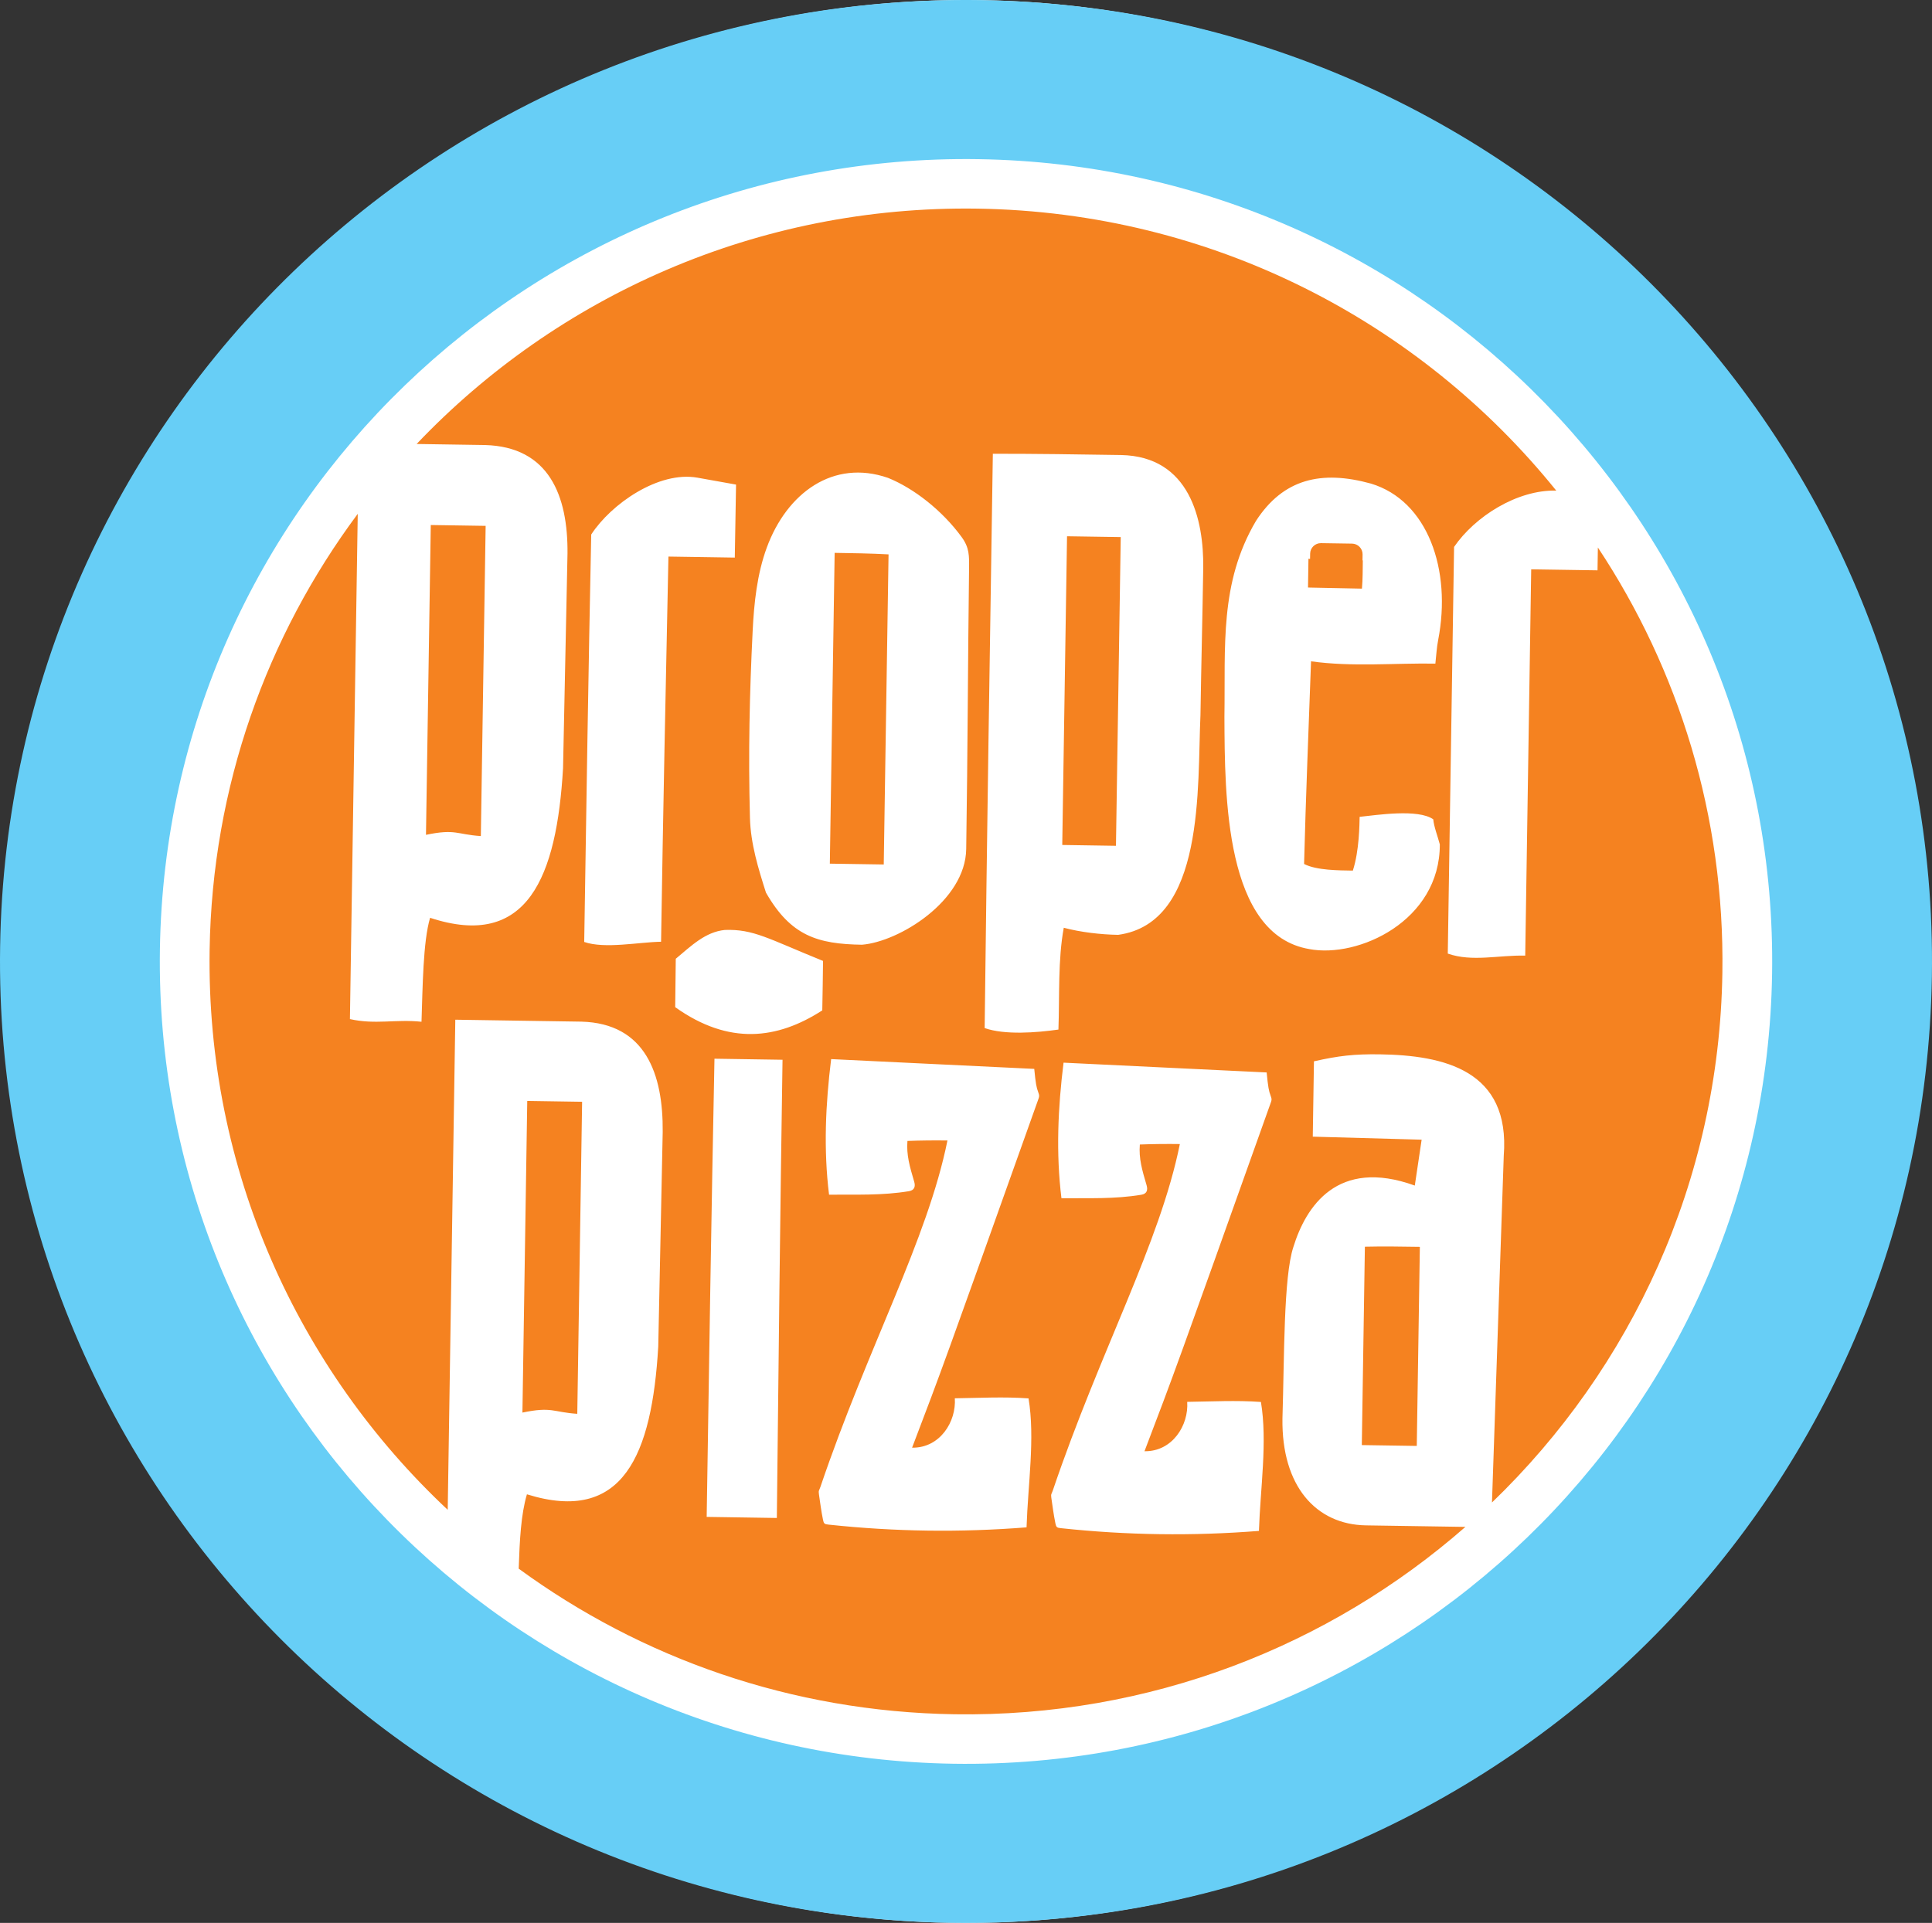 <svg version="1.1" id="Layer_1" xmlns="http://www.w3.org/2000/svg" xmlns:xlink="http://www.w3.org/1999/xlink" x="0px" y="0px" width="440.297px" height="438.335px" viewBox="0 0 440.297 438.335" enable-background="new 0 0 440.297 438.335" xml:space="preserve">
	<rect x="0" y="0" width="440.297" height="438.335" fill="#333333" stroke="none"/>
	<circle fill-rule="evenodd" clip-rule="evenodd" fill="#FFFFFF" cx="220.149" cy="219.168" r="219.169"/>
	<path fill-rule="evenodd" clip-rule="evenodd" fill="#67CEF6" d="M222.98,36.281c101.442,1.556,182.437,84.714,180.874,185.703
		c-1.563,100.993-85.091,181.627-186.534,180.071C115.877,400.5,34.881,317.344,36.443,216.351
		C38.006,115.361,121.537,34.726,222.98,36.281 M223.54,0.026c121.55,1.864,218.604,101.509,216.731,222.518
		c-1.872,121.009-101.963,217.631-223.513,215.767S-1.846,336.802,0.027,215.793C1.899,94.784,101.99-1.838,223.54,0.026z"/>
	<path fill-rule="evenodd" clip-rule="evenodd" fill="#F58220" d="M97.079,190.304c0.366-23.616,0.73-47.164,1.093-70.622
		c4.056,0.062,8.28,0.127,12.504,0.191c-0.363,23.458-0.729,47.1-1.094,70.716C104.017,190.217,103.867,188.897,97.079,190.304
		 M119.059,322.006c0.365-23.616,0.736-47.584,1.099-71.042c4.055,0.063,8.279,0.127,12.504,0.191
		c-0.363,23.458-0.735,47.521-1.101,71.136C125.996,321.919,125.845,320.599,119.059,322.006z M310.354,329.416
		c0.233-15.126,0.468-30.253,0.699-45.219c4.123-0.097,8.243-0.033,12.528,0.032c-0.233,15.126-0.468,30.252-0.702,45.378
		C318.594,329.542,314.474,329.479,310.354,329.416z M240.523,347.261c-0.426-2.069-0.632-3.849-0.933-5.845
		c-0.13-0.869,0.062-0.826,0.348-1.669c10.875-32.075,24.356-56.249,28.946-78.953c-2.866-0.044-6.25-0.01-9.118,0.104
		c-0.262,3.184,0.524,5.858,1.535,9.272c0.339,1.146,0.049,1.975-1.197,2.181c-6.115,1.016-11.979,0.741-18.203,0.797
		c-1.272-10.324-0.796-20.622,0.479-30.907c15.276,0.711,30.852,1.519,46.287,2.231c0.321,3.348,0.516,4.293,0.88,5.231
		c0.375,0.966,0.26,1.093-0.096,2.09c-21.698,60.866-21.702,60.868-28.625,79.027c6.367,0.098,10.101-5.938,9.735-11.259
		c5.575-0.073,11.157-0.385,16.802,0.024c1.511,9.07-0.146,19.73-0.455,29.396c-15.185,1.194-30.033,0.993-45.136-0.625
		C240.869,348.261,240.706,348.147,240.523,347.261z M298.092,133.931l0.102-6.563c0.125,0.01,0.247,0.025,0.365,0.041l0.019-1.205
		c0.021-1.336,1.135-2.412,2.477-2.391l7.073,0.108c1.342,0.021,2.422,1.129,2.401,2.465l-0.021,1.387l0.074-0.06
		c-0.03,1.902-0.006,4.379-0.199,6.47L298.092,133.931z M298.388,216.348c-19.24-3.261-19.274-34.801-19.345-52.97
		c0.247-16.008-1.156-30.483,7.185-44.623c6.238-9.643,14.95-11.624,26.208-8.517c12.952,3.906,18.43,19.658,15.315,35.667
		c-0.337,1.735-0.432,3.551-0.633,5.369c-9.394-0.145-18.989,0.787-28.336-0.524c-0.557,15.37-1.189,30.827-1.586,46.198
		c2.843,1.47,7.932,1.462,11.115,1.511c1.48-4.57,1.505-10.602,1.546-12.256c3.987-0.415,13.314-1.865,16.78,0.566
		c0.138,1.668,1.043,3.966,1.494,5.716C328.171,209.939,309.543,218.473,298.388,216.348z M189.117,196.876
		c0.366-23.616,0.731-47.231,1.096-70.848c3.821,0.059,8.307,0.127,12.284,0.347c-0.363,23.458-0.729,47.073-1.094,70.689
		C197.424,197.004,192.939,196.935,189.117,196.876z M174.558,203.47c-1.718-5.409-3.489-11.088-3.647-17.025
		c-0.396-14.946-0.087-28.309,0.616-42.579c0.313-6.37,0.995-12.978,3.218-19.031c4.585-12.489,15.179-20.23,27.636-15.899
		c5.874,2.369,12.379,7.449,16.79,13.508c1.751,2.406,1.712,4.246,1.676,7.119c-0.279,22.119-0.304,41.499-0.65,63.948
		c-0.148,11.868-15.313,21.177-23.763,21.844C186.332,215.201,180.201,213.342,174.558,203.47z M133.14,214.725
		c0.483-31.223,0.957-61.816,1.596-92.879c4.545-6.982,15.377-14.539,24.231-12.953l8.775,1.571l-0.284,16.643
		c-5.096-0.078-10.19-0.156-15.125-0.232c-0.611,29.161-1.223,58.479-1.677,87.802C145.595,214.751,137.83,216.362,133.14,214.725z
		 M242.084,192.616c0.363-23.457,0.727-46.915,1.089-70.372c3.822,0.059,8.259,0.126,12.238,0.188
		c-0.362,23.457-0.726,46.915-1.089,70.372C250.343,192.742,245.907,192.674,242.084,192.616z M224.4,234.356
		c0.518-43.748,1.192-87.333,1.866-130.92c10.352,0,18.72,0.128,29.228,0.29c15.659,0.321,18.861,14.73,18.719,25.771
		c-0.186,12.046-0.441,21.291-0.631,33.495c-0.754,16.332,1.143,47.376-18.756,50.112c-3.979-0.062-8.59-0.607-12.396-1.617
		c-1.354,7.344-0.939,15.445-1.218,23.208C236.178,235.407,229.021,235.97,224.4,234.356z M153.875,229.59l0.131-11.035
		c3.549-2.957,6.723-6.117,11.192-6.568c6.548-0.222,9.847,1.987,22.37,7.062c-0.023,3.675-0.114,7.471-0.172,11.274
		C177.152,236.938,166.132,238.323,153.875,229.59z M161.049,345.785c0.54-34.869,1.079-69.738,1.776-104.446
		c5.117,0.078,10.234,0.157,15.511,0.238c-0.537,34.71-0.917,69.581-1.297,104.453C171.603,345.947,166.326,345.865,161.049,345.785z
		 M187.561,346.449c-0.426-2.069-0.633-3.85-0.932-5.846c-0.131-0.869,0.061-0.826,0.347-1.669
		c10.875-32.075,24.357-56.249,28.946-78.953c-2.866-0.044-6.25-0.01-9.118,0.104c-0.261,3.185,0.524,5.859,1.535,9.273
		c0.339,1.145,0.049,1.974-1.197,2.181c-6.116,1.015-11.98,0.741-18.203,0.796c-1.274-10.324-0.796-20.621,0.478-30.907
		c15.276,0.711,30.851,1.519,46.287,2.231c0.321,3.348,0.517,4.294,0.88,5.231c0.374,0.967,0.261,1.093-0.095,2.09
		c-21.699,60.867-21.703,60.868-28.625,79.027c6.367,0.098,10.101-5.937,9.736-11.259c5.574-0.073,11.156-0.385,16.802,0.024
		c1.511,9.071-0.146,19.73-0.455,29.397c-15.186,1.194-30.035,0.992-45.137-0.626C187.906,347.448,187.742,347.336,187.561,346.449z
		 M222.805,47.561c53.439,0.819,100.828,25.773,131.858,64.273c-8.949-0.211-18.555,5.936-23.284,12.84l-1.434,92.705
		c5.577,1.951,11.627,0.306,17.65,0.462l1.362-88.062l15.113,0.231l0.081-5.206c18.417,27.796,28.926,61.207,28.372,97.005
		c-0.734,47.449-20.754,90.105-52.507,120.693l2.684-79.015c1.53-19.535-13.648-22.93-28.223-23.146
		c-5.895-0.087-9.443,0.333-15.033,1.591l-0.266,17.174l24.809,0.69l-1.558,10.459c-17.694-6.404-24.85,4.864-27.674,14.008
		c-2.256,6.796-2.048,25.189-2.489,39.098c-0.217,15.381,7.623,24.173,19.035,24.354l22.66,0.347
		c-31.027,27.172-71.904,43.396-116.469,42.712c-37.18-0.569-71.43-12.822-99.281-33.191c0.219-6.467,0.506-12.35,1.873-16.949
		c21.951,6.83,28.485-8.996,29.929-33.696l1.015-48.924c0.119-13.182-3.92-24.733-18.523-25.127l-28.744-0.441l-1.729,111.721
		c-34.058-31.914-55.038-77.426-54.261-127.643c0.577-37.26,13.052-71.566,33.756-99.393l-1.782,115.174
		c5.828,1.304,10.311-0.011,16.312,0.606c0.268-7.873,0.341-18.256,1.957-23.697c22.284,7.345,28.857-9.414,30.301-34.113
		l1.015-48.923c0.119-13.184-4.208-24.34-18.81-24.734l-15.575-0.239C126.986,67.52,172.55,46.79,222.805,47.561z"/>
</svg>